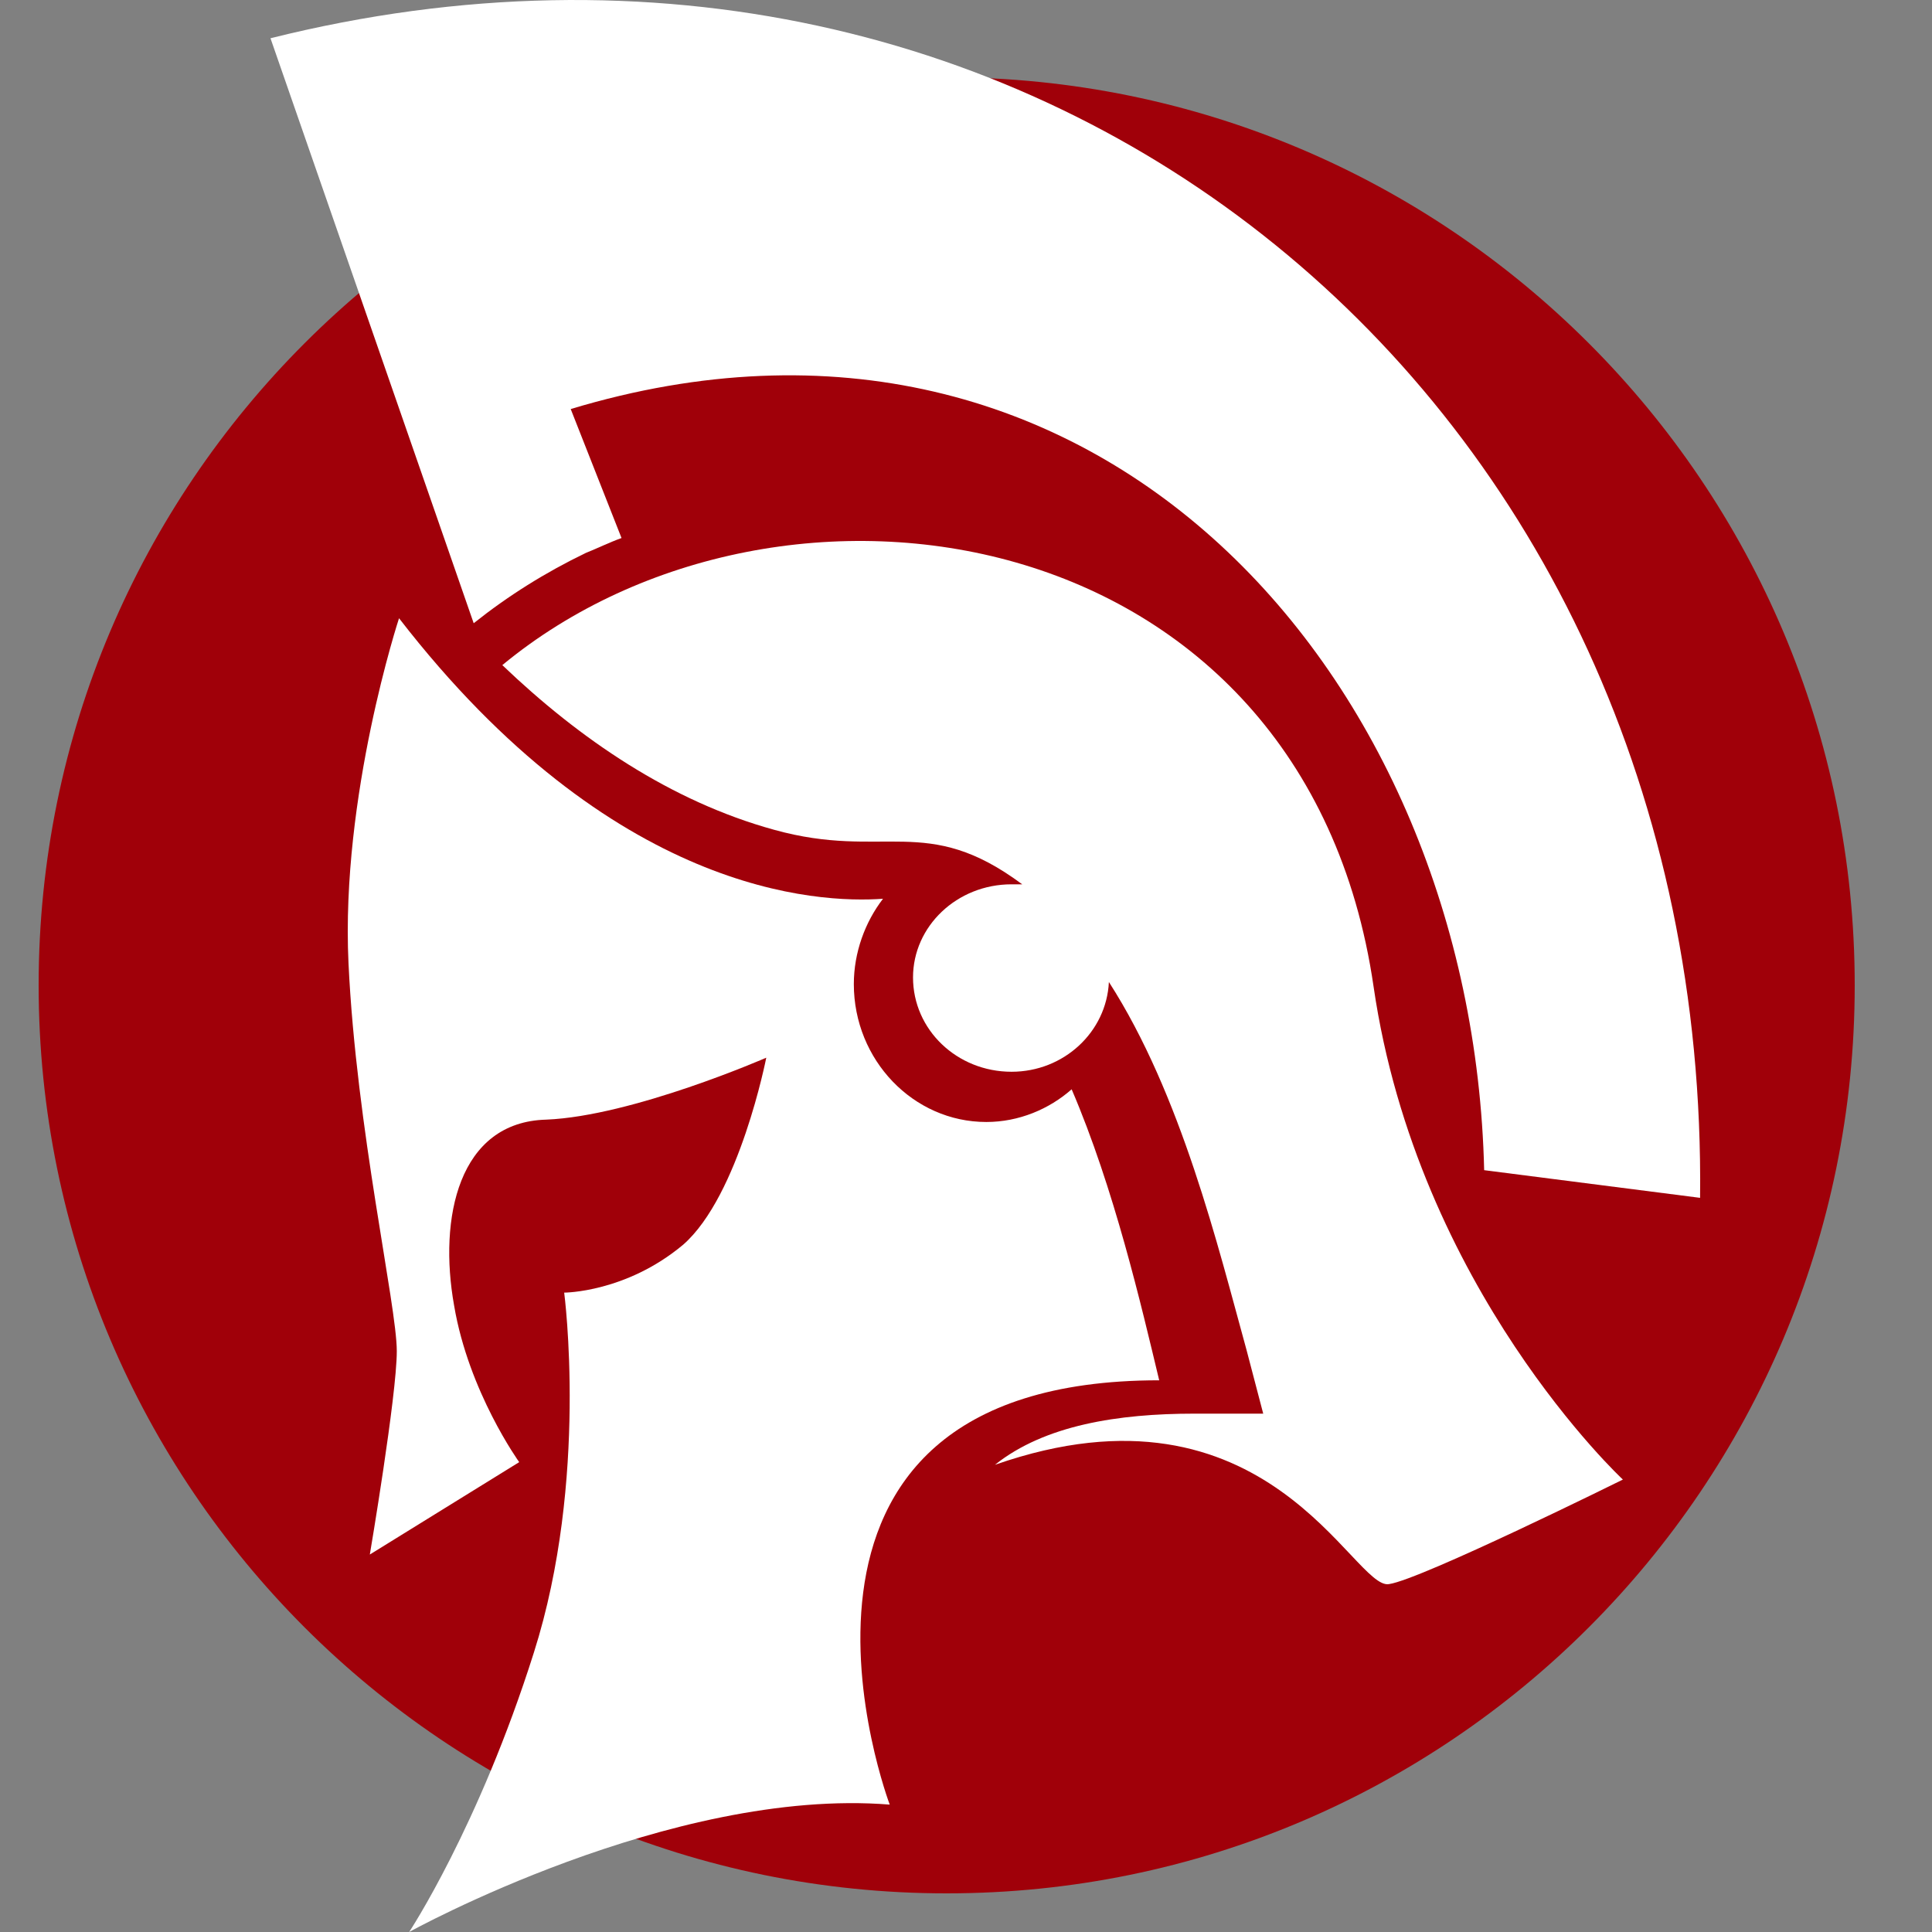 <svg width="50" height="50" viewBox="0 0 50 50" fill="none" xmlns="http://www.w3.org/2000/svg">
<rect x="0" y="0" width="50" height="50" fill="#808080" stroke="none"/>
<path d="M24.5 2C11.521 2 1 12.521 1 25.5C1 38.478 11.521 49 24.5 49C37.479 49 48 38.478 48 25.5C48 12.521 37.479 2 24.5 2Z" fill="#A00009"/>
<path fill-rule="evenodd" clip-rule="evenodd" d="M10.327 16C10.327 16 8.816 20.598 9.019 24.924C9.222 29.22 10.269 33.787 10.269 34.967C10.269 36.116 9.571 40.231 9.571 40.231L13.437 37.84C13.437 37.84 12.129 36.025 11.752 33.786C11.345 31.517 11.869 29.037 14.135 28.976C16.372 28.885 19.831 27.373 19.831 27.373C19.831 27.373 19.133 30.942 17.68 32.213C16.198 33.453 14.601 33.453 14.601 33.453C14.601 33.453 15.24 38.293 13.816 42.77C12.391 47.278 10.589 50 10.589 50C10.589 50 17.36 46.249 23.026 46.703C23.026 46.703 18.87 35.722 30 35.722C29.535 33.786 28.837 30.761 27.734 28.191C27.153 28.704 26.368 29.037 25.526 29.037C23.636 29.037 22.097 27.434 22.097 25.468C22.097 24.651 22.387 23.864 22.852 23.26C21.166 23.381 15.848 23.139 10.327 16Z" fill="white"/>
<path fill-rule="evenodd" clip-rule="evenodd" d="M13 17.213C20.189 11.274 33.767 13.302 35.548 25.533C36.685 33.353 42 38.291 42 38.291C42 38.291 36.777 40.878 35.949 40.996C35.027 41.172 32.815 35.44 25.749 37.909C27.039 36.88 28.944 36.585 30.91 36.585H32.692L32.261 34.94C31.523 32.264 30.571 28.325 28.698 25.414C28.636 26.709 27.531 27.737 26.179 27.737C24.766 27.737 23.629 26.649 23.629 25.296C23.629 23.973 24.765 22.886 26.179 22.886C26.271 22.886 26.363 22.886 26.455 22.886C23.966 21.033 22.892 22.268 20.035 21.475C17.362 20.74 14.997 19.124 13 17.213Z" fill="white"/>
<path fill-rule="evenodd" clip-rule="evenodd" d="M12.259 16.129L7 0.99C26.784 -3.957 44.236 10.198 43.998 31L38.41 30.284C38.11 17.53 28.398 6.474 14.77 10.586L16.085 13.924C15.756 14.043 15.457 14.192 15.158 14.311C14.112 14.817 13.157 15.414 12.259 16.129Z" fill="white"/>
</svg>
